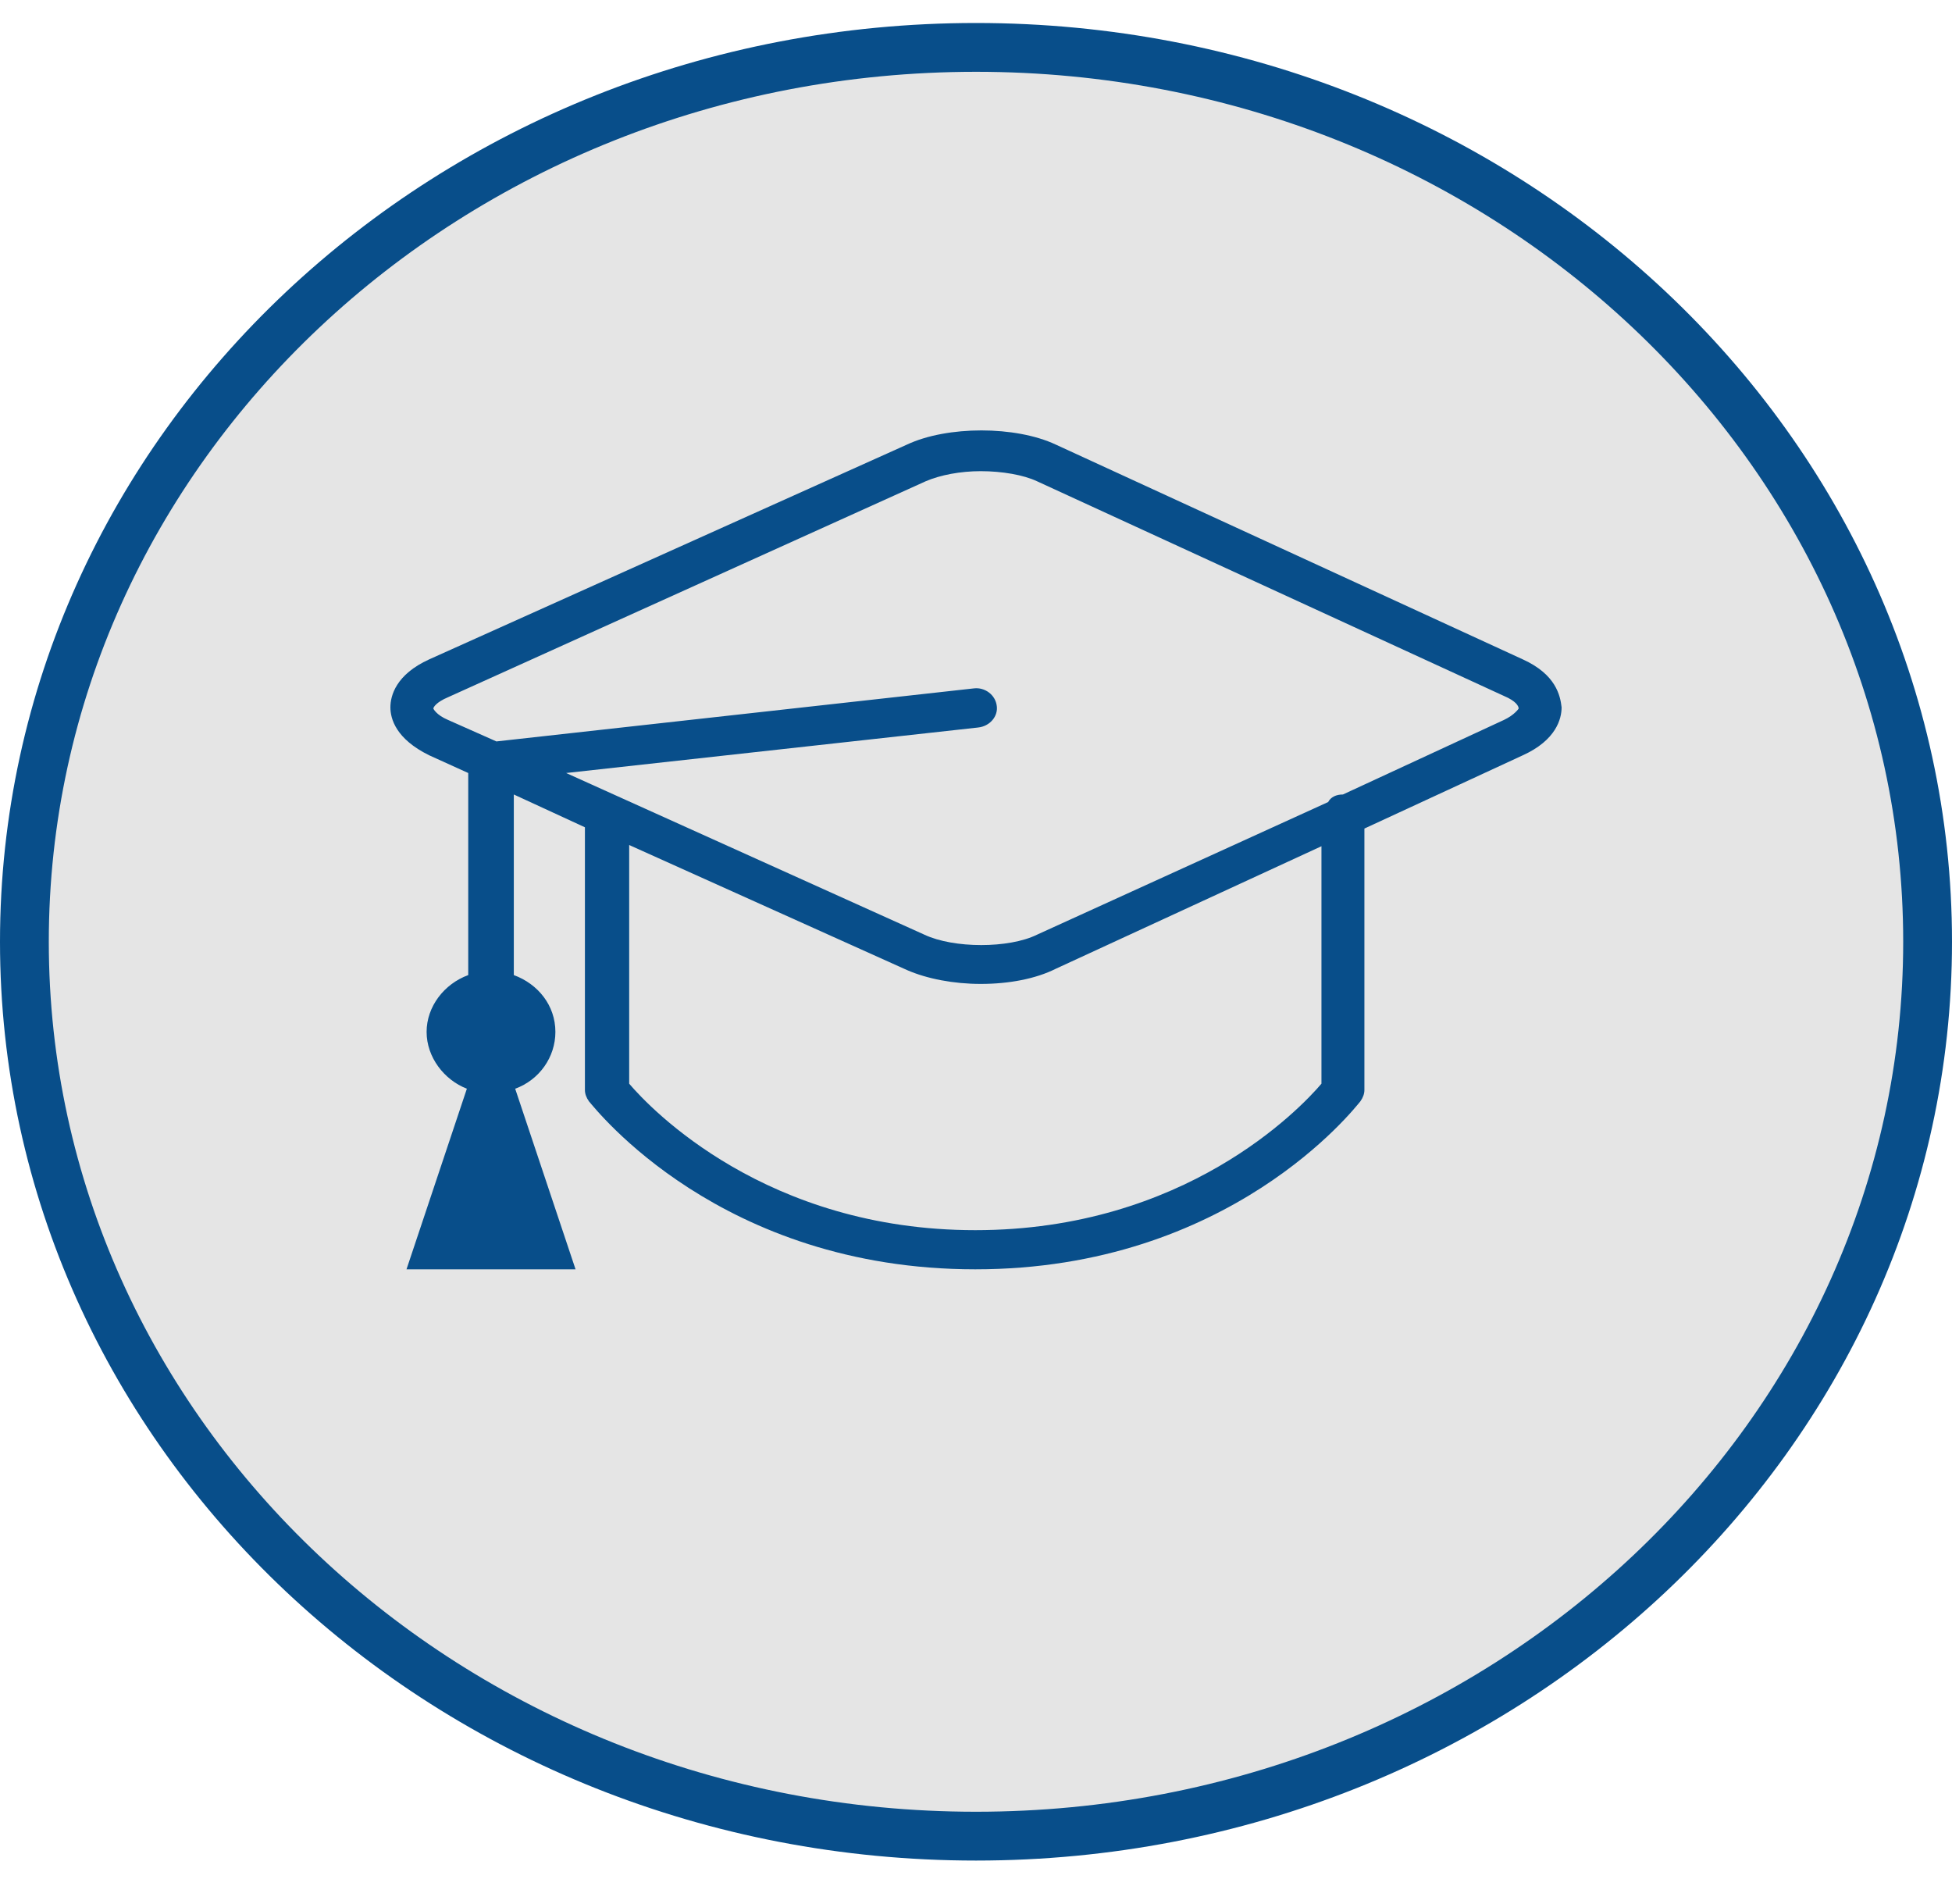 <svg width="40" height="39" viewBox="0 0 40 39" fill="none" xmlns="http://www.w3.org/2000/svg">
<path d="M39.5 19.294C39.5 29.386 30.799 37.618 20 37.618C9.201 37.618 0.5 29.386 0.5 19.294C0.5 9.203 9.201 0.971 20 0.971C30.799 0.971 39.5 9.203 39.5 19.294Z" fill="#E5E5E5" stroke="#084E8A"/>
<g clip-path="url(#clip0_745_2805)">
<path d="M31.203 13.508L21.636 9.109C20.811 8.721 19.409 8.721 18.584 9.109L8.797 13.508C8.11 13.819 8 14.258 8 14.491C8 14.724 8.11 15.138 8.797 15.475L9.595 15.837V19.977C9.1 20.158 8.742 20.623 8.742 21.141C8.742 21.659 9.1 22.124 9.567 22.305L8.33 26.005H11.794L10.557 22.305C11.052 22.124 11.381 21.659 11.381 21.141C11.381 20.598 11.024 20.158 10.529 19.977V16.277L11.986 16.949V22.331C11.986 22.409 12.014 22.486 12.069 22.564C12.206 22.719 14.763 26.005 19.986 26.005C25.21 26.005 27.766 22.693 27.876 22.564C27.931 22.486 27.959 22.409 27.959 22.331V16.975L31.203 15.475C31.89 15.164 32 14.724 32 14.491C31.973 14.258 31.89 13.819 31.203 13.508ZM27.079 22.202C26.639 22.719 24.275 25.203 19.986 25.203C15.698 25.203 13.333 22.719 12.893 22.202V17.312L18.584 19.873C18.997 20.054 19.546 20.158 20.096 20.158C20.674 20.158 21.223 20.054 21.636 19.847L27.079 17.337V22.202ZM30.818 14.75L27.519 16.277C27.381 16.277 27.271 16.328 27.216 16.432L21.251 19.149C20.674 19.433 19.546 19.433 18.942 19.149L11.601 15.837L20.041 14.905C20.289 14.879 20.454 14.672 20.426 14.465C20.399 14.233 20.179 14.077 19.959 14.103L10.172 15.19L9.182 14.75C8.935 14.646 8.88 14.517 8.88 14.517C8.88 14.491 8.935 14.388 9.182 14.284L18.969 9.86C19.271 9.73 19.684 9.653 20.096 9.653C20.536 9.653 20.976 9.73 21.251 9.86L30.818 14.258C31.065 14.362 31.12 14.465 31.12 14.517C31.12 14.517 31.038 14.646 30.818 14.75Z" fill="#084E8A"/>
</g>
<defs>
<clipPath id="clip0_745_2805">
<rect width="24" height="22.588" fill="white" transform="translate(8 6.118)"/>
</clipPath>
</defs>
</svg>
